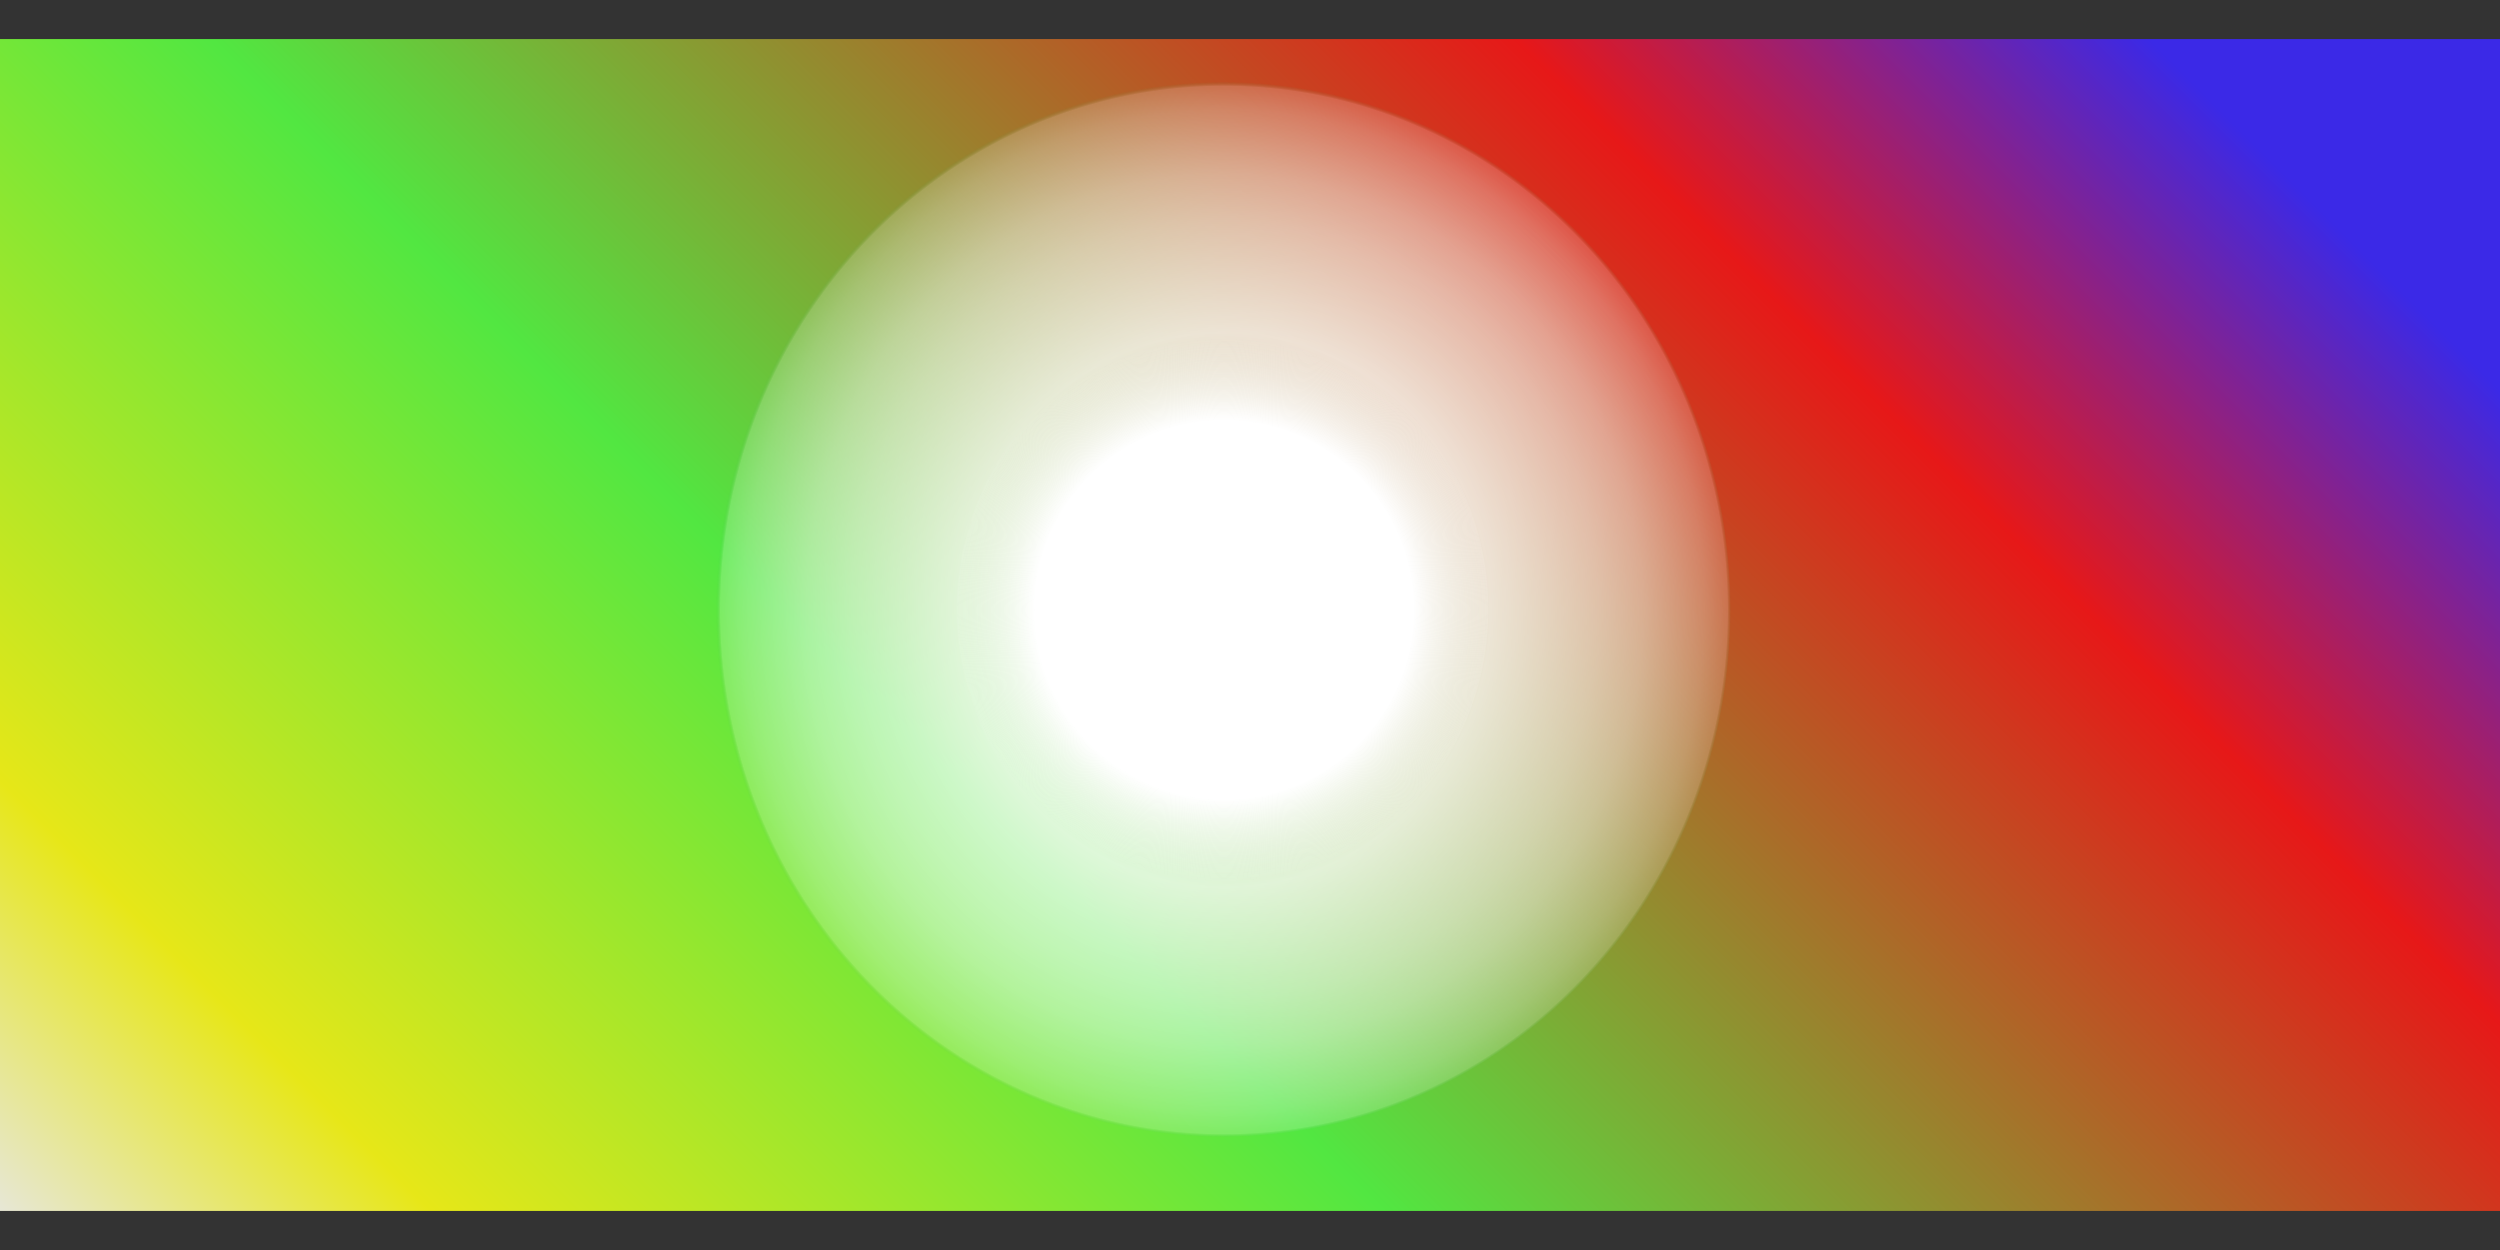 <svg width="32" height="16" viewBox="0 0 32 16" fill="none" xmlns="http://www.w3.org/2000/svg">
<rect x="0" y="0" width="32" height="16" fill="#808080" stroke="none"/>
<path opacity="0.81" d="M32 0H0V16H32V0Z" fill="url(#paint0_linear)"/>
<path d="M32 0H0V0.5H32V0Z" fill="#333333"/>
<path d="M32 15.5H0V16H32V15.5Z" fill="#333333"/>
<path d="M15.65 14.55C19.24 14.55 22.15 11.528 22.15 7.8C22.15 4.072 19.24 1.05 15.65 1.05C12.06 1.05 9.15 4.072 9.15 7.8C9.15 11.528 12.06 14.55 15.65 14.55Z" fill="url(#paint1_radial)"/>
<path d="M15.65 11.35C17.528 11.35 19.05 9.761 19.05 7.8C19.05 5.839 17.528 4.25 15.65 4.25C13.772 4.25 12.25 5.839 12.25 7.8C12.25 9.761 13.772 11.35 15.65 11.35Z" fill="url(#paint2_radial)"/>
<defs>
<linearGradient id="paint0_linear" x1="4" y1="20" x2="28" y2="-4" gradientUnits="userSpaceOnUse">
<stop stop-color="white"/>
<stop offset="0.125" stop-color="#FFFF00"/>
<stop offset="0.38" stop-color="#47FF33"/>
<stop offset="0.727" stop-color="#FF0000"/>
<stop offset="0.896" stop-color="#2B15FF"/>
</linearGradient>
<radialGradient id="paint1_radial" cx="0" cy="0" r="1" gradientUnits="userSpaceOnUse" gradientTransform="translate(15.667 7.808) scale(6.5 6.75)">
<stop offset="0.405" stop-color="white" stop-opacity="0.7"/>
<stop offset="0.525" stop-color="white" stop-opacity="0.8"/>
<stop offset="0.737" stop-color="white" stop-opacity="0.6"/>
<stop offset="0.823" stop-color="white" stop-opacity="0.5"/>
<stop offset="0.885" stop-color="white" stop-opacity="0.4"/>
<stop offset="0.946" stop-color="white" stop-opacity="0.3"/>
<stop offset="0.991" stop-color="white" stop-opacity="0.2"/>
<stop offset="1" stop-color="#219E42" stop-opacity="0"/>
</radialGradient>
<radialGradient id="paint2_radial" cx="0" cy="0" r="1" gradientUnits="userSpaceOnUse" gradientTransform="translate(15.667 7.808) scale(3.482)">
<stop offset="0.695" stop-color="white"/>
<stop offset="1" stop-color="#FCFCFC" stop-opacity="0"/>
</radialGradient>
</defs>
</svg>
